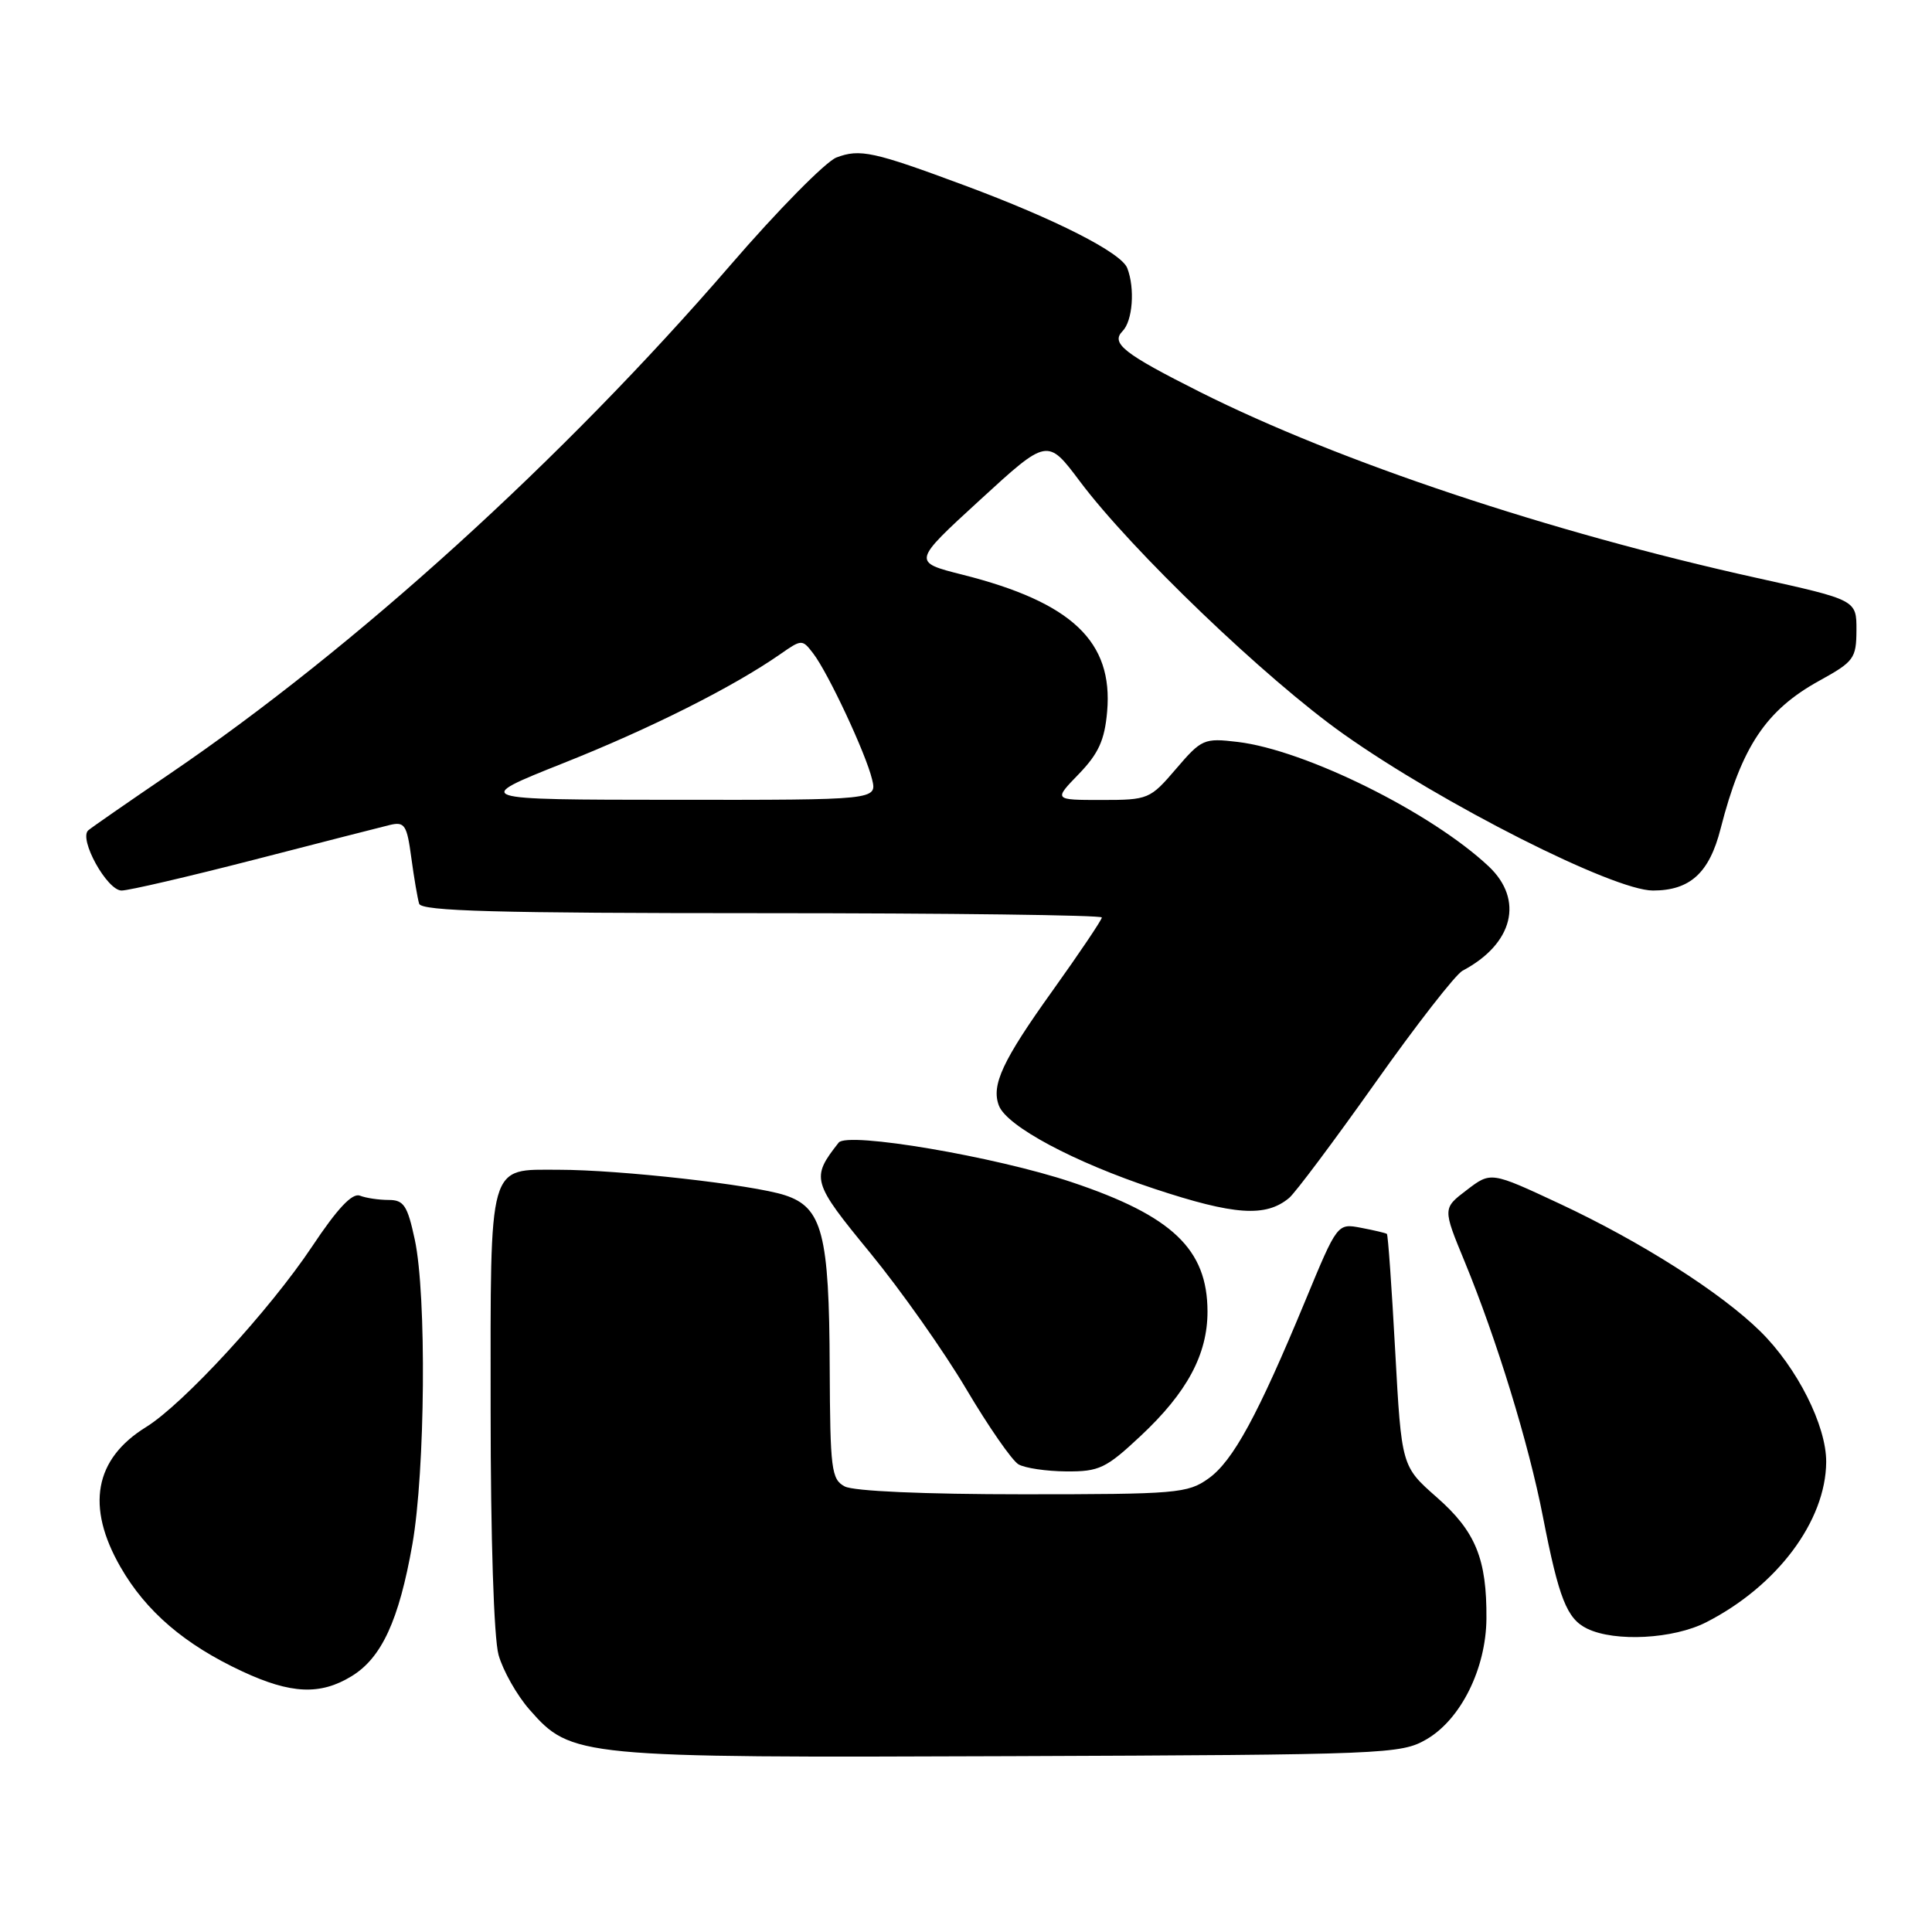 <?xml version="1.0" encoding="UTF-8" standalone="no"?>
<!DOCTYPE svg PUBLIC "-//W3C//DTD SVG 1.1//EN" "http://www.w3.org/Graphics/SVG/1.1/DTD/svg11.dtd" >
<svg xmlns="http://www.w3.org/2000/svg" xmlns:xlink="http://www.w3.org/1999/xlink" version="1.1" viewBox="0 0 256 256">
 <g >
 <path fill="currentColor"
d=" M 189.00 230.48 C 193.56 227.84 196.90 221.12 196.96 214.49 C 197.02 206.57 195.53 202.92 190.38 198.40 C 185.71 194.29 185.71 194.29 184.87 179.00 C 184.41 170.59 183.92 163.61 183.77 163.50 C 183.62 163.38 182.08 163.02 180.35 162.69 C 177.21 162.09 177.21 162.09 172.98 172.30 C 166.65 187.58 163.38 193.59 160.13 195.91 C 157.37 197.88 155.90 198.00 135.53 198.00 C 122.51 198.00 113.10 197.59 111.93 196.96 C 110.16 196.02 110.00 194.71 109.94 181.21 C 109.88 163.50 108.96 159.98 104.00 158.37 C 99.74 156.98 82.11 155.00 74.03 155.00 C 64.60 155.00 65.00 153.60 65.01 186.82 C 65.01 203.75 65.44 217.05 66.06 219.28 C 66.64 221.35 68.48 224.62 70.16 226.53 C 75.70 232.84 76.51 232.92 134.00 232.70 C 183.69 232.51 185.62 232.43 189.00 230.48 Z  M 46.58 222.11 C 50.57 219.68 52.86 214.71 54.64 204.64 C 56.35 194.90 56.54 171.59 54.96 164.25 C 53.99 159.74 53.51 159.00 51.50 159.00 C 50.21 159.00 48.50 158.75 47.69 158.43 C 46.67 158.04 44.70 160.14 41.36 165.16 C 35.74 173.59 24.30 186.03 19.36 189.09 C 12.51 193.32 11.36 199.61 15.96 207.63 C 19.34 213.52 24.47 217.92 32.13 221.48 C 38.55 224.47 42.44 224.64 46.58 222.11 Z  M 226.08 214.96 C 235.48 210.16 241.93 201.54 241.98 193.72 C 242.01 188.91 238.12 181.20 233.26 176.42 C 228.04 171.28 217.47 164.55 206.67 159.50 C 197.55 155.24 197.55 155.24 194.36 157.68 C 191.16 160.11 191.16 160.11 194.07 167.16 C 198.32 177.48 202.57 191.31 204.45 201.00 C 206.56 211.82 207.62 214.51 210.32 215.81 C 214.01 217.59 221.74 217.18 226.08 214.96 Z  M 151.14 190.27 C 157.29 184.52 160.00 179.47 160.00 173.79 C 159.99 165.53 155.35 161.11 142.00 156.64 C 131.91 153.26 112.29 149.93 111.13 151.40 C 107.43 156.11 107.57 156.59 115.30 166.01 C 119.36 170.96 125.09 179.08 128.04 184.07 C 130.99 189.05 134.10 193.53 134.95 194.03 C 135.80 194.53 138.66 194.95 141.29 194.97 C 145.65 195.00 146.55 194.57 151.14 190.27 Z  M 170.81 158.74 C 171.63 158.06 176.76 151.20 182.21 143.51 C 187.65 135.82 192.87 129.12 193.80 128.62 C 200.51 125.08 201.97 119.23 197.25 114.79 C 189.64 107.64 172.96 99.38 164.00 98.31 C 159.54 97.78 159.22 97.92 155.83 101.88 C 152.39 105.90 152.16 106.00 145.96 106.00 C 139.61 106.00 139.61 106.00 142.95 102.56 C 145.56 99.85 146.37 98.08 146.70 94.31 C 147.52 85.00 142.03 79.81 127.54 76.15 C 120.88 74.47 120.88 74.47 129.84 66.26 C 138.79 58.05 138.79 58.05 143.08 63.77 C 149.93 72.92 167.69 89.95 178.00 97.25 C 191.07 106.51 213.79 118.00 219.02 118.00 C 223.94 118.00 226.50 115.67 227.99 109.80 C 230.77 98.94 234.00 94.10 241.07 90.20 C 245.66 87.67 245.97 87.25 245.99 83.50 C 246.00 79.50 246.00 79.50 232.75 76.57 C 205.28 70.49 177.38 61.17 159.00 51.94 C 148.88 46.85 147.15 45.49 148.75 43.87 C 150.08 42.52 150.41 38.22 149.37 35.53 C 148.59 33.48 139.85 29.04 127.79 24.56 C 115.74 20.08 113.94 19.69 110.83 20.87 C 109.41 21.42 103.06 27.85 96.74 35.18 C 74.50 60.94 47.09 85.80 22.50 102.53 C 17.00 106.27 12.14 109.64 11.70 110.02 C 10.39 111.14 14.18 118.00 16.11 118.00 C 17.06 118.00 24.96 116.16 33.67 113.92 C 42.38 111.67 50.48 109.60 51.67 109.31 C 53.62 108.85 53.92 109.31 54.50 113.65 C 54.86 116.32 55.33 119.06 55.54 119.75 C 55.85 120.73 65.82 121.00 100.97 121.00 C 125.74 121.00 146.00 121.26 146.00 121.57 C 146.00 121.88 143.06 126.25 139.47 131.27 C 132.84 140.53 131.32 143.79 132.36 146.50 C 133.41 149.24 142.32 154.00 152.99 157.53 C 163.57 161.03 167.72 161.31 170.81 158.74 Z  M 74.62 101.13 C 86.21 96.53 97.16 91.02 103.39 86.68 C 106.23 84.70 106.30 84.69 107.75 86.58 C 109.74 89.17 114.73 99.84 115.55 103.25 C 116.22 106.00 116.22 106.00 89.36 105.98 C 62.50 105.96 62.50 105.96 74.62 101.13 Z "/>
</g>
</svg>